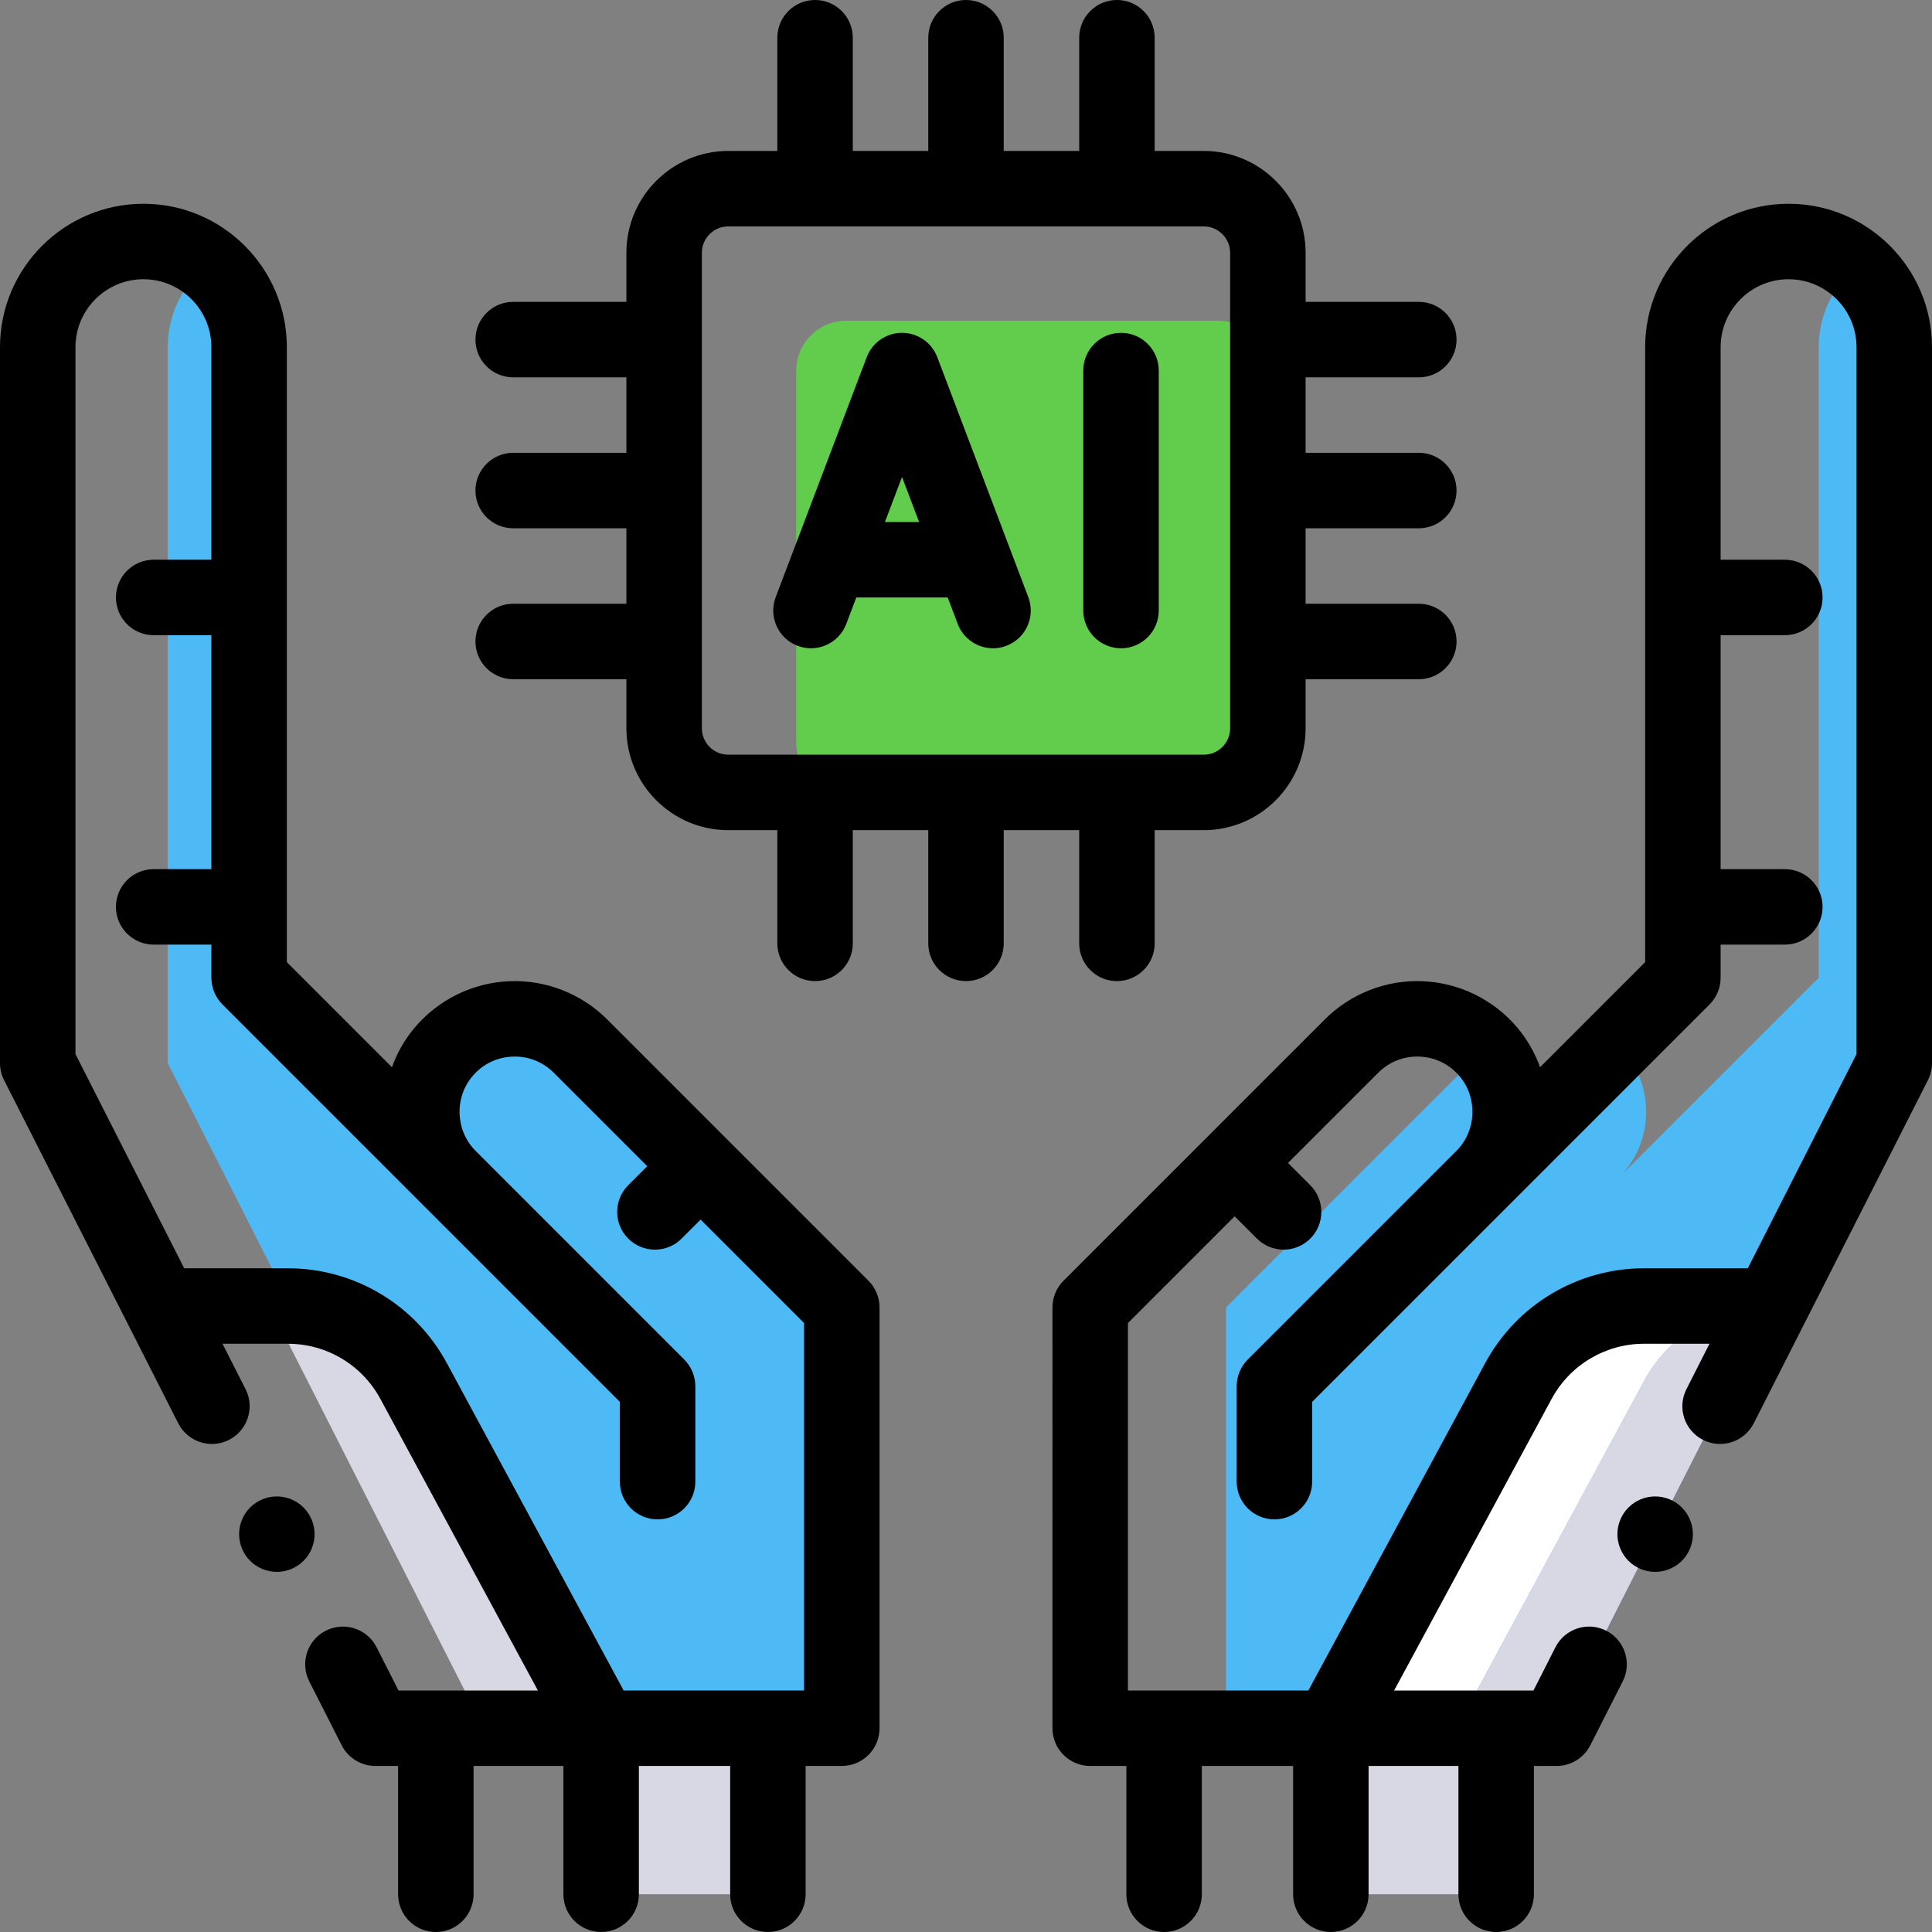 <?xml version="1.0" encoding="iso-8859-1"?>
<!-- Generator: Adobe Illustrator 19.0.0, SVG Export Plug-In . SVG Version: 6.00 Build 0)  -->
<svg version="1.1" id="Capa_1" xmlns="http://www.w3.org/2000/svg" xmlns:xlink="http://www.w3.org/1999/xlink" x="0px" y="0px"
	 viewBox="0 0 512 512" style="enable-background:new 0 0 512 512;" xml:space="preserve">
<rect x="0" y="0" width="512" height="512" fill="#808080" stroke="none"/>
<rect x="351.46" y="460.81" style="fill:#D8D8E4;" width="45.04" height="41.19"/>
<path style="fill:#4DBAF6;" d="M502,92.009c0-8.614-3.892-16.316-10.009-21.454c-6.117,5.138-10.009,12.84-10.009,21.454v167.108
	l-52.955,52.955c9.072-9.072,9.666-23.586,1.366-33.37l0,0c-0.618-0.729-1.271-1.409-1.95-2.047l-35.416,35.416
	c9.072-9.072,9.666-23.586,1.366-33.37l0,0c-0.262-0.309-0.531-0.606-0.804-0.898l-68.676,68.676V458h87.612L502,281.733V92.009z"/>
<path style="fill:#FFFFFF;" d="M469.011,346.108h-33.309c-13.908,0-26.696,7.627-33.306,19.864L352.691,458H386l49.705-92.027
	C442.315,353.735,455.103,346.108,469.011,346.108z"/>
<g>
	<path style="fill:#D8D8E4;" d="M469.011,346.108c-13.908,0-26.696,7.627-33.306,19.864L386,458h26.526l56.797-111.892H469.011z"/>
	<rect x="154" y="460.81" style="fill:#D8D8E4;" width="49.5" height="41.19"/>
</g>
<path style="fill:#4DBAF6;" d="M153.826,277.219c-0.066-0.066-0.136-0.127-0.202-0.192c-0.541,0.531-34.847,0.399-34.847,0.399
	c-0.4,0.411-0.793,0.832-1.17,1.276l0,0c-8.3,9.783-7.705,24.298,1.366,33.37l-52.955-52.955V92.009
	c0-8.971-4.223-16.952-10.784-22.078C48.673,75.057,44.45,83.037,44.45,92.009v189.724L133.923,458h89.163V346.479L153.826,277.219z
	"/>
<path style="fill:#D8D8E4;" d="M76.298,346.108h-4.871L128.224,458h31.085l-49.705-92.027
	C102.995,353.735,90.207,346.108,76.298,346.108z"/>
<path style="fill:#62CD4D;" d="M322.719,85h-98.438C216.946,85,211,90.946,211,98.281v98.438c0,7.335,5.946,13.281,13.281,13.281
	h98.438c7.335,0,13.281-5.946,13.281-13.281V98.281C336,90.946,330.054,85,322.719,85z"/>
<path d="M438.63,396.569c-2.63,0-5.21,1.061-7.07,2.931c-1.86,1.859-2.93,4.43-2.93,7.069c0,2.631,1.07,5.211,2.93,7.07
	c1.86,1.86,4.44,2.93,7.07,2.93s5.21-1.069,7.08-2.93c1.86-1.859,2.92-4.439,2.92-7.07c0-2.64-1.06-5.21-2.92-7.069
	C443.84,397.63,441.27,396.569,438.63,396.569z"/>
<path d="M473.991,54c-20.958,0-38.009,17.051-38.009,38.009v162.966l-27.855,27.854c-1.357-3.787-3.384-7.385-6.108-10.596
	c-6.244-7.361-15.356-11.809-25.001-12.204c-9.643-0.407-19.09,3.294-25.916,10.118l-69.26,69.261
	c-1.875,1.876-2.929,4.419-2.929,7.071V458c0,5.522,4.477,10,10,10h9.586v34c0,5.522,4.477,10,10,10s10-4.478,10-10v-34h24.19v34
	c0,5.522,4.477,10,10,10s10-4.478,10-10v-34h23.81v34c0,5.522,4.477,10,10,10s10-4.478,10-10v-34h6.026
	c3.766,0,7.212-2.115,8.917-5.474l8.598-16.938c2.5-4.925,0.534-10.943-4.391-13.443c-4.924-2.501-10.943-0.535-13.443,4.391
	L406.387,448h-36.93l41.738-77.275c4.869-9.016,14.26-14.616,24.507-14.616h17.33l-6.107,12.031
	c-2.5,4.925-0.534,10.943,4.391,13.443c4.924,2.498,10.942,0.534,13.443-4.391l46.158-90.933c0.712-1.402,1.083-2.953,1.083-4.526
	V92.009C512,71.051,494.949,54,473.991,54z M492,279.341l-28.816,56.768h-27.483c-17.605,0-33.738,9.622-42.104,25.112L346.726,448
	h-47.812v-97.378l28.283-28.283l5.898,5.899c1.953,1.952,4.512,2.929,7.071,2.929s5.118-0.977,7.071-2.929
	c3.905-3.905,3.906-10.236,0-14.142l-5.899-5.9l23.907-23.907c2.928-2.928,6.82-4.44,10.955-4.277
	c4.137,0.169,7.89,2.001,10.568,5.159c4.895,5.769,4.538,14.479-0.813,19.829l-55.295,55.295c-1.875,1.876-2.929,4.419-2.929,7.071
	v25.279c0,5.522,4.477,10,10,10s10-4.478,10-10V371.51l52.366-52.366l52.955-52.955c1.875-1.876,2.929-4.419,2.929-7.071v-8.784H473
	c5.523,0,10-4.478,10-10s-4.477-10-10-10h-17.018v-62H473c5.523,0,10-4.478,10-10s-4.477-10-10-10h-17.018V92.009
	c0-9.93,8.079-18.009,18.009-18.009S492,82.079,492,92.009V279.341z"/>
<path d="M297.079,171.798c5.523,0,10-4.478,10-10V98.202c0-5.522-4.477-10-10-10s-10,4.478-10,10v63.596
	C287.079,167.32,291.556,171.798,297.079,171.798z"/>
<path d="M224.271,165.344l2.655-7.001h24.229l2.655,7.001c1.516,3.997,5.316,6.457,9.352,6.457c1.178,0,2.377-0.21,3.544-0.653
	c5.164-1.958,7.762-7.731,5.804-12.896l-24.12-63.596c-1.474-3.885-5.195-6.454-9.35-6.454s-7.876,2.569-9.35,6.454l-24.12,63.596
	c-1.958,5.164,0.64,10.938,5.804,12.896C216.539,173.108,222.313,170.509,224.271,165.344z M243.571,138.343h-9.058l4.529-11.941
	L243.571,138.343z"/>
<path d="M286,220v30c0,5.522,4.477,10,10,10s10-4.478,10-10v-30h13c14.888,0,27-12.112,27-27v-13h30c5.523,0,10-4.478,10-10
	s-4.477-10-10-10h-30v-20h30c5.523,0,10-4.478,10-10s-4.477-10-10-10h-30v-20h30c5.523,0,10-4.478,10-10s-4.477-10-10-10h-30V67
	c0-14.888-12.112-27-27-27h-13V10c0-5.522-4.477-10-10-10s-10,4.478-10,10v30h-20V10c0-5.522-4.477-10-10-10
	c-5.523,0-10,4.478-10,10v30h-20V10c0-5.522-4.477-10-10-10s-10,4.478-10,10v30h-13c-14.888,0-27,12.112-27,27v13h-30
	c-5.523,0-10,4.478-10,10s4.477,10,10,10h30v20h-30c-5.523,0-10,4.478-10,10s4.477,10,10,10h30v20h-30c-5.523,0-10,4.478-10,10
	s4.477,10,10,10h30v13c0,14.888,12.112,27,27,27h13v30c0,5.522,4.477,10,10,10s10-4.478,10-10v-30h20v30c0,5.522,4.477,10,10,10
	c5.523,0,10-4.478,10-10v-30H286z M186,193V67c0-3.859,3.14-7,7-7h126c3.86,0,7,3.141,7,7v126c0,3.859-3.14,7-7,7H193
	C189.14,200,186,196.859,186,193z"/>
<path d="M160.897,270.147c-6.826-6.825-16.262-10.515-25.916-10.118c-9.645,0.396-18.757,4.843-25.001,12.203
	c-2.724,3.211-4.752,6.81-6.108,10.597l-27.854-27.854V92.009C76.018,71.051,58.967,54,38.009,54S0,71.051,0,92.009v189.725
	c0,1.573,0.371,3.124,1.083,4.526l46.158,90.933c2.5,4.926,8.521,6.893,13.443,4.391c4.925-2.5,6.891-8.519,4.391-13.443
	l-6.107-12.031h17.33c10.247,0,19.638,5.601,24.507,14.616L142.543,448h-36.93l-5.819-11.464c-2.5-4.925-8.519-6.89-13.443-4.391
	c-4.925,2.5-6.891,8.519-4.391,13.443l8.598,16.938c1.705,3.358,5.151,5.474,8.917,5.474h6.026v34c0,5.522,4.477,10,10,10
	s10-4.478,10-10v-34h23.81v34c0,5.522,4.477,10,10,10s10-4.478,10-10v-34h24.19v34c0,5.522,4.477,10,10,10s10-4.478,10-10v-34h9.586
	c5.523,0,10-4.478,10-10V346.479c0-2.652-1.054-5.195-2.929-7.071L160.897,270.147z M118.403,361.221
	c-8.366-15.49-24.5-25.112-42.104-25.112H48.816L20,279.341V92.009C20,82.079,28.079,74,38.009,74s18.009,8.079,18.009,18.009
	v56.324H40.725c-5.523,0-10,4.478-10,10s4.477,10,10,10h15.293v62H40.725c-5.523,0-10,4.478-10,10s4.477,10,10,10h15.293v8.784
	c0,2.652,1.054,5.195,2.929,7.071l52.955,52.955l52.366,52.366v21.137c0,5.522,4.477,10,10,10s10-4.478,10-10v-25.279
	c0-2.652-1.054-5.195-2.929-7.071l-55.295-55.295c-5.35-5.35-5.707-14.061-0.813-19.83c2.679-3.157,6.432-4.989,10.568-5.158
	c4.132-0.178,8.027,1.35,10.955,4.277l24.769,24.769l-5.036,5.037c-3.905,3.905-3.905,10.237,0,14.143
	c1.953,1.952,4.512,2.929,7.071,2.929s5.119-0.977,7.071-2.929l5.036-5.037l27.42,27.42V448h-47.812L118.403,361.221z"/>
<path d="M80.44,399.5c-1.86-1.87-4.44-2.931-7.07-2.931c-2.64,0-5.21,1.061-7.08,2.931c-1.86,1.859-2.92,4.43-2.92,7.069
	c0,2.631,1.06,5.211,2.92,7.07c1.87,1.86,4.45,2.93,7.08,2.93c2.63,0,5.2-1.069,7.07-2.93c1.86-1.859,2.93-4.439,2.93-7.07
	C83.37,403.93,82.3,401.359,80.44,399.5z"/>
<g>
</g>
<g>
</g>
<g>
</g>
<g>
</g>
<g>
</g>
<g>
</g>
<g>
</g>
<g>
</g>
<g>
</g>
<g>
</g>
<g>
</g>
<g>
</g>
<g>
</g>
<g>
</g>
<g>
</g>
</svg>

